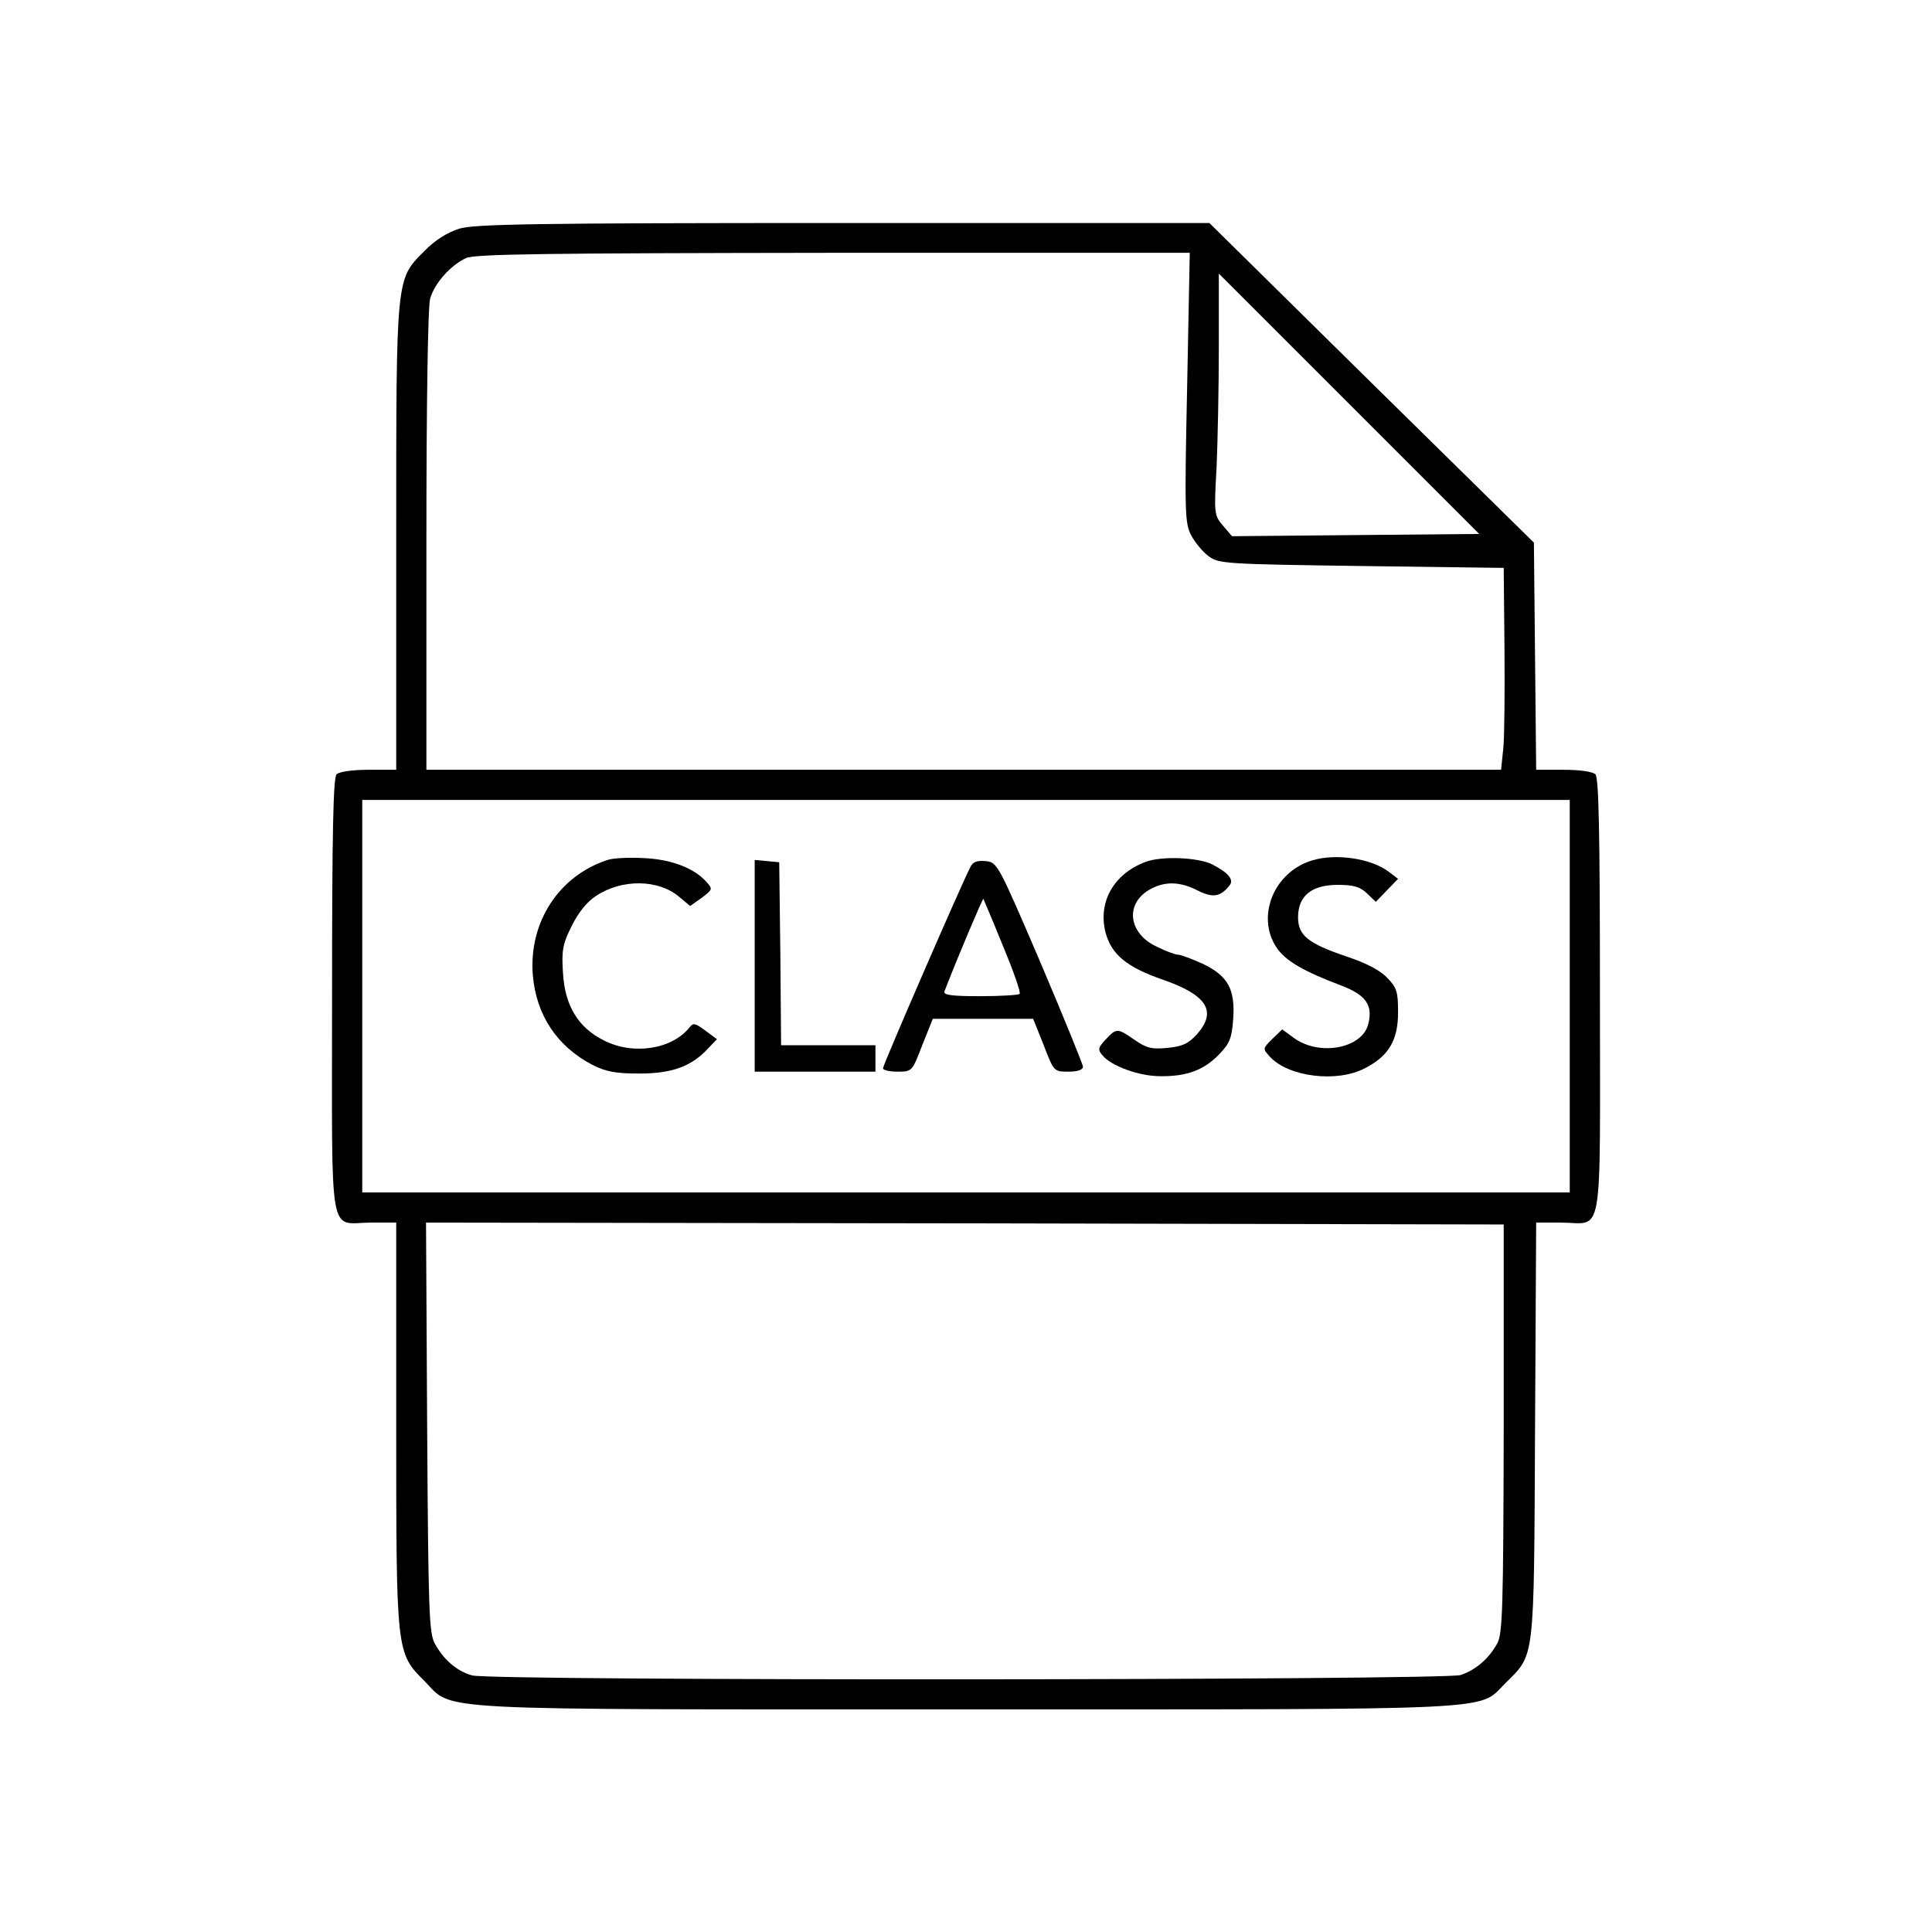 <?xml version="1.0" standalone="no"?>
<!DOCTYPE svg PUBLIC "-//W3C//DTD SVG 20010904//EN"
 "http://www.w3.org/TR/2001/REC-SVG-20010904/DTD/svg10.dtd">
<svg version="1.0" xmlns="http://www.w3.org/2000/svg"
 width="512pt" height="512pt" viewBox="0 0 512 512"
 preserveAspectRatio="xMidYMid meet">

<g transform="translate(0,512) scale(0.1,-0.1)"
fill="#000000" stroke="none">
<path d="M1217 4514 c-31 -10 -64 -30 -92 -59 -76 -76 -75 -63 -75 -762 l0
-613 -73 0 c-43 0 -78 -5 -85 -12 -9 -9 -12 -154 -12 -590 0 -663 -11 -598
104 -598 l66 0 0 -533 c0 -609 0 -607 75 -682 79 -80 -14 -75 1435 -75 1436 0
1356 -4 1428 68 80 80 77 49 80 670 l3 552 65 0 c115 0 104 -65 104 598 0 436
-3 581 -12 590 -7 7 -41 12 -85 12 l-72 0 -3 301 -3 301 -430 423 -430 424
-970 0 c-829 0 -977 -3 -1018 -15z m1929 -421 c-7 -333 -6 -360 11 -392 10
-19 31 -44 46 -55 27 -20 44 -21 405 -26 l377 -5 2 -210 c1 -115 0 -236 -3
-267 l-6 -58 -1424 0 -1424 0 0 608 c0 367 4 621 10 641 12 41 54 88 95 107
24 11 208 13 974 14 l944 0 -7 -357z m447 -391 l-328 -3 -24 28 c-23 27 -24
31 -17 153 3 69 6 213 6 320 l0 195 345 -345 345 -345 -327 -3z m567 -1222 l0
-520 -1600 0 -1600 0 0 520 0 520 1600 0 1600 0 0 -520z m-175 -1145 c-1 -477
-3 -544 -17 -570 -22 -40 -56 -70 -97 -84 -44 -14 -2569 -16 -2620 -1 -40 11
-76 42 -99 85 -15 27 -17 90 -20 573 l-3 542 1428 -2 1428 -3 0 -540z"/>
<path d="M1610 2841 c-129 -42 -209 -165 -198 -305 9 -106 64 -189 158 -238
36 -18 60 -23 125 -23 86 0 138 19 182 67 l23 24 -31 23 c-27 20 -32 21 -42 8
-46 -58 -150 -74 -227 -34 -68 34 -103 92 -108 178 -4 60 -1 77 23 125 18 36
40 64 65 80 68 45 164 44 219 -2 l30 -25 31 22 c29 22 29 23 12 42 -33 37 -94
60 -167 63 -38 2 -81 0 -95 -5z"/>
<path d="M3036 2836 c-85 -32 -127 -107 -106 -188 16 -58 56 -91 151 -124 118
-41 145 -84 91 -145 -23 -25 -38 -32 -78 -36 -41 -4 -55 -1 -87 21 -46 32 -48
32 -77 1 -20 -21 -21 -27 -9 -41 23 -29 98 -56 153 -56 71 -1 116 16 156 57
29 30 34 43 38 93 6 81 -14 116 -81 148 -29 13 -58 24 -65 24 -7 0 -32 9 -56
21 -74 34 -86 111 -22 150 40 24 82 24 130 -1 40 -20 60 -17 84 13 13 15 -2
34 -45 56 -37 19 -134 23 -177 7z"/>
<path d="M3478 2840 c-102 -30 -150 -149 -95 -231 23 -35 71 -63 172 -101 65
-25 84 -52 71 -102 -16 -65 -131 -86 -198 -36 l-30 22 -26 -25 c-26 -26 -26
-26 -7 -47 49 -54 178 -70 252 -31 63 32 88 74 88 148 0 55 -3 65 -29 92 -19
20 -56 39 -107 56 -103 35 -129 56 -129 104 0 57 36 86 105 86 42 0 59 -5 77
-22 l24 -23 30 31 29 30 -25 19 c-46 35 -140 49 -202 30z"/>
<path d="M2000 2561 l0 -281 160 0 160 0 0 35 0 35 -125 0 -125 0 -2 243 -3
242 -32 3 -33 3 0 -280z"/>
<path d="M2572 2823 c-21 -39 -232 -525 -232 -534 0 -5 17 -9 38 -9 39 0 39 0
66 70 l28 70 133 0 133 0 28 -70 c27 -70 27 -70 66 -70 24 0 38 5 38 13 0 6
-51 131 -113 277 -112 261 -114 265 -145 268 -22 2 -34 -2 -40 -15z m86 -210
c28 -67 48 -124 44 -127 -3 -3 -50 -6 -105 -6 -75 0 -98 3 -94 13 32 84 101
246 103 245 1 -2 25 -58 52 -125z"/>
</g>
</svg>
